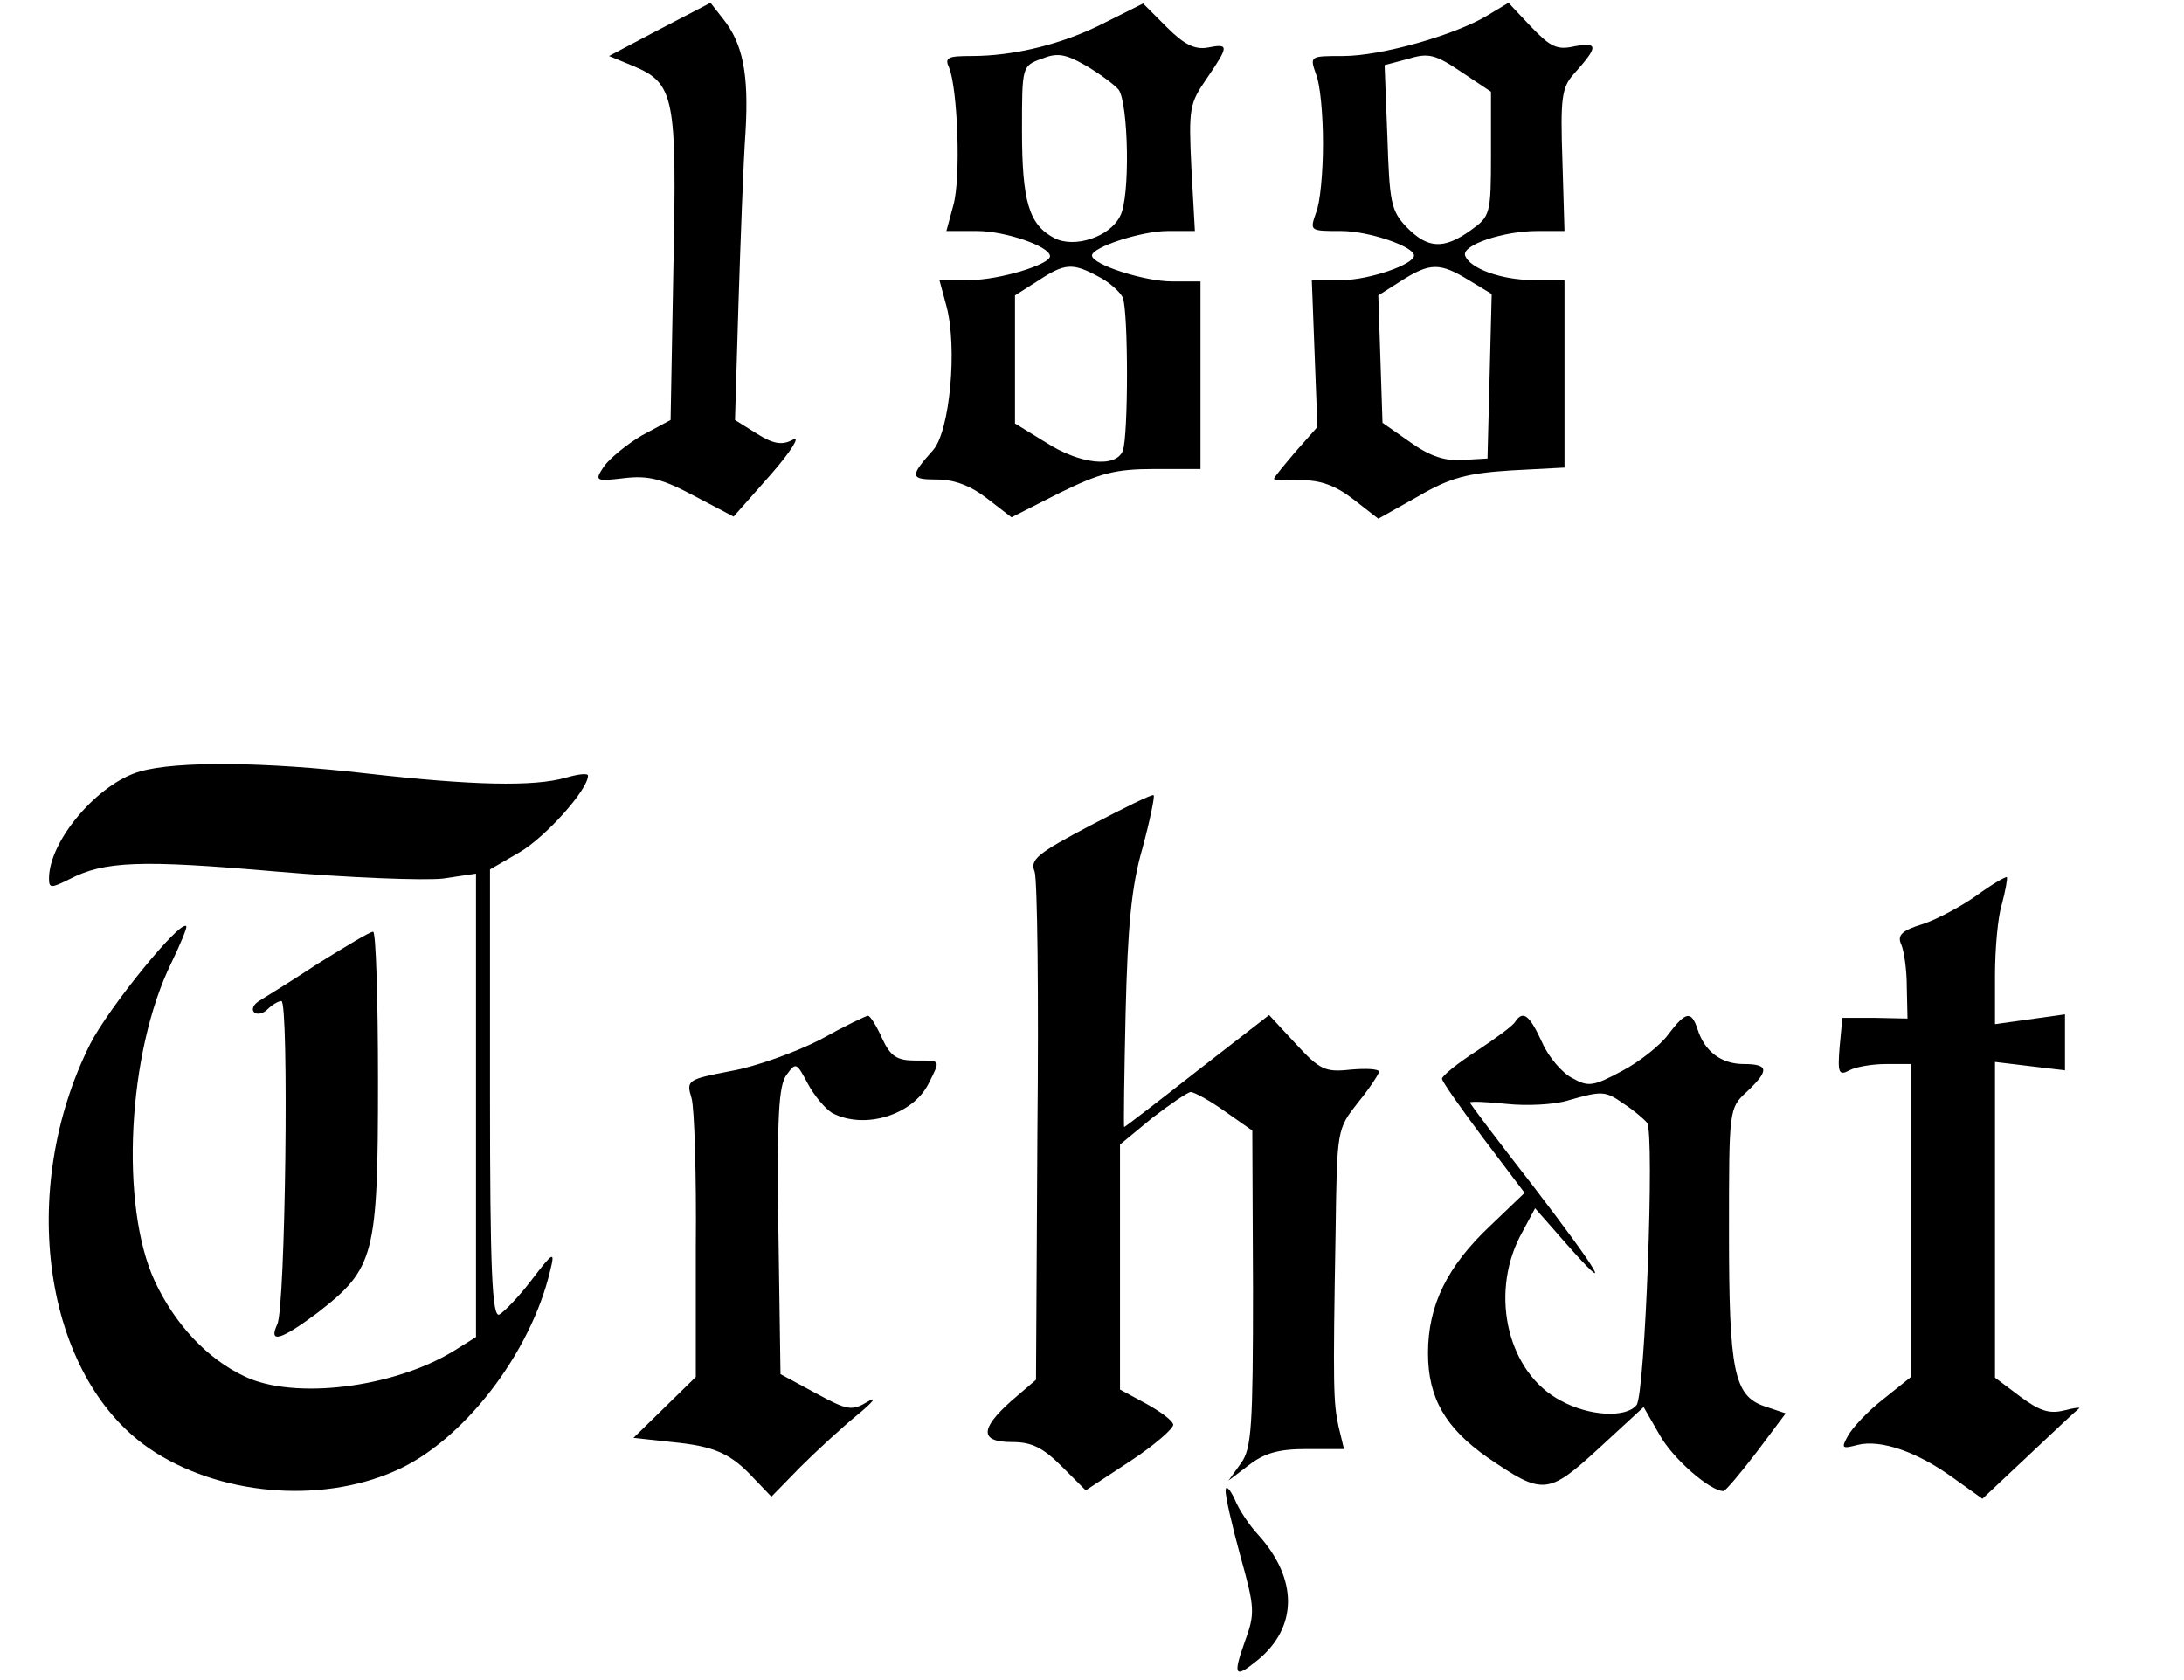 <?xml version="1.0" standalone="no"?>
<!DOCTYPE svg PUBLIC "-//W3C//DTD SVG 20010904//EN"
 "http://www.w3.org/TR/2001/REC-SVG-20010904/DTD/svg10.dtd">
<svg version="1.0" xmlns="http://www.w3.org/2000/svg"
 width="312pt" height="240pt" viewBox="0 0 312 240"
 preserveAspectRatio="xMidYMid meet">

<g transform="translate(0,240) scale(0.1,-0.1)"
fill="#000000" stroke="none">
<path d="M942 2358 l-72 -38 34 -14 c60 -25 63 -44 58 -288 l-4 -218 -41 -22
c-22 -13 -46 -33 -54 -44 -14 -21 -13 -22 29 -17 34 4 54 -1 99 -25 l57 -30
53 60 c29 33 43 56 32 50 -15 -8 -27 -7 -51 8 l-32 20 5 167 c3 93 7 202 10
244 5 84 -4 127 -32 162 l-18 23 -73 -38z"/>
<path d="M1579 2368 c-60 -31 -130 -48 -191 -48 -34 0 -39 -2 -32 -17 12 -30
17 -157 6 -196 l-10 -37 44 0 c40 0 104 -22 104 -36 0 -12 -73 -34 -114 -34
l-44 0 10 -37 c16 -59 5 -179 -19 -206 -34 -38 -33 -42 6 -42 24 0 48 -9 71
-27 l35 -27 69 35 c57 28 79 34 135 34 l66 0 0 134 0 134 -41 0 c-39 0 -114
24 -114 37 0 12 71 35 108 35 l39 0 -5 90 c-4 85 -3 92 22 128 32 47 32 50 1
44 -18 -3 -33 4 -58 29 l-34 34 -54 -27z m19 -96 c14 -19 17 -155 2 -181 -15
-30 -66 -46 -94 -31 -36 19 -46 52 -46 154 0 91 0 92 28 102 22 9 34 7 62 -9
19 -11 41 -27 48 -35z m-29 -267 c16 -8 31 -22 35 -30 8 -21 8 -198 0 -219
-10 -25 -62 -19 -110 12 l-44 27 0 92 0 91 33 21 c38 25 49 26 86 6z"/>
<path d="M2125 2378 c-46 -28 -152 -58 -206 -58 -48 0 -48 0 -39 -26 6 -14 10
-58 10 -99 0 -41 -4 -85 -10 -99 -9 -26 -9 -26 36 -26 39 0 104 -22 104 -35 0
-13 -65 -35 -102 -35 l-44 0 4 -105 4 -105 -31 -35 c-17 -20 -31 -37 -31 -39
0 -2 17 -3 39 -2 27 0 48 -7 74 -27 l36 -28 57 32 c46 27 71 33 133 37 l76 4
0 134 0 134 -45 0 c-46 0 -91 17 -97 35 -5 15 55 35 103 35 l39 0 -3 101 c-3
88 -1 104 16 123 35 39 36 46 2 40 -26 -6 -35 -1 -63 28 l-32 34 -30 -18z m5
-198 c0 -86 -1 -89 -29 -109 -39 -28 -62 -26 -92 5 -22 23 -24 36 -27 128 l-4
103 34 9 c29 9 39 6 76 -19 l42 -28 0 -89z m-32 -180 l33 -20 -3 -118 -3 -117
-35 -2 c-25 -2 -47 5 -75 25 l-40 28 -3 91 -3 91 33 21 c41 26 55 26 96 1z"/>
<path d="M200 1298 c-60 -17 -130 -99 -130 -153 0 -14 3 -14 29 -1 50 26 101
28 296 11 105 -9 211 -13 238 -10 l47 7 0 -331 0 -331 -32 -20 c-87 -53 -229
-70 -299 -36 -53 25 -99 74 -128 136 -50 108 -39 327 24 455 13 27 23 51 21
52 -9 9 -111 -117 -137 -168 -105 -209 -67 -474 84 -578 98 -67 244 -80 352
-32 96 42 193 167 221 286 7 28 5 28 -27 -14 -19 -25 -40 -46 -46 -49 -10 -3
-13 65 -13 316 l0 320 43 25 c37 22 97 89 97 109 0 4 -15 2 -32 -3 -46 -13
-133 -11 -283 6 -147 17 -273 18 -325 3z"/>
<path d="M1558 1221 c-76 -40 -87 -49 -80 -66 4 -11 6 -179 4 -373 l-2 -353
-35 -30 c-46 -41 -45 -59 1 -59 28 0 44 -8 71 -35 l34 -34 64 42 c35 23 62 47
61 52 -1 6 -19 19 -39 30 l-37 20 0 175 0 175 46 38 c26 20 51 37 55 37 5 0
27 -12 48 -27 l40 -28 1 -225 c0 -198 -2 -229 -17 -250 l-18 -25 29 22 c22 17
42 23 82 23 l54 0 -8 33 c-7 34 -8 52 -4 278 2 146 2 146 32 184 17 21 30 41
30 44 0 4 -18 5 -41 3 -36 -4 -44 0 -78 37 l-38 41 -103 -80 c-56 -44 -103
-80 -104 -80 -1 0 0 73 2 163 3 122 8 180 24 235 11 41 18 75 16 76 -2 2 -42
-18 -90 -43z"/>
<path d="M2824 1121 c-21 -15 -56 -34 -77 -41 -30 -9 -37 -16 -31 -29 4 -9 8
-36 8 -61 l1 -45 -47 1 -46 0 -4 -42 c-3 -37 -1 -41 14 -33 9 5 33 9 52 9 l36
0 0 -223 0 -224 -40 -32 c-22 -17 -44 -41 -50 -52 -10 -18 -9 -19 14 -13 33 8
85 -10 136 -47 l42 -30 66 62 c37 35 69 65 72 67 3 2 -7 1 -22 -3 -21 -5 -35
0 -62 20 l-36 27 0 226 0 225 50 -6 50 -6 0 40 0 40 -50 -7 -50 -7 0 69 c0 38
4 85 10 103 5 19 8 36 7 38 -2 1 -21 -10 -43 -26z"/>
<path d="M455 1024 c-38 -25 -77 -49 -85 -54 -8 -5 -11 -12 -7 -16 4 -4 13 -2
19 4 7 7 16 12 20 12 11 0 6 -440 -6 -462 -13 -28 6 -22 58 17 81 63 86 81 86
330 0 118 -3 215 -7 214 -5 0 -39 -21 -78 -45z"/>
<path d="M1172 915 c-35 -18 -93 -39 -128 -45 -62 -12 -64 -13 -56 -39 4 -14
7 -110 6 -212 l0 -186 -45 -44 -44 -43 55 -6 c61 -6 84 -16 118 -53 l24 -25
41 42 c23 23 60 57 82 75 22 18 29 27 15 19 -23 -14 -29 -13 -75 12 l-50 27
-3 204 c-2 163 0 209 12 224 13 18 14 17 30 -13 9 -17 25 -36 35 -42 46 -24
114 -3 137 41 18 36 19 34 -18 34 -27 0 -36 6 -48 32 -8 18 -17 32 -20 32 -3
0 -34 -15 -68 -34z"/>
<path d="M2165 941 c-3 -6 -28 -24 -55 -42 -28 -18 -50 -36 -50 -40 0 -4 27
-42 59 -85 l59 -78 -48 -46 c-63 -59 -90 -115 -90 -183 0 -64 25 -107 85 -149
79 -54 86 -54 159 13 l64 59 23 -40 c19 -34 72 -80 91 -80 3 0 24 25 47 55
l42 56 -30 10 c-44 15 -51 50 -51 249 0 175 0 177 25 200 33 31 32 40 -4 40
-32 0 -56 18 -66 50 -9 27 -17 25 -42 -8 -11 -15 -41 -39 -66 -52 -41 -22 -48
-23 -71 -10 -14 7 -34 30 -43 51 -18 39 -27 46 -38 30z m155 -118 c14 -9 29
-22 33 -27 11 -15 -3 -388 -15 -403 -15 -19 -68 -16 -108 6 -75 39 -102 149
-59 234 l22 41 43 -49 c73 -83 49 -43 -46 81 -49 63 -90 117 -90 119 0 2 24 1
53 -2 28 -3 68 -1 87 5 49 14 53 14 80 -5z"/>
<path d="M1751 271 c-1 -7 9 -50 21 -94 21 -75 21 -82 6 -123 -17 -48 -14 -52
18 -26 58 47 59 116 1 180 -12 13 -27 35 -33 50 -7 15 -13 21 -13 13z"/>
</g>
</svg>
